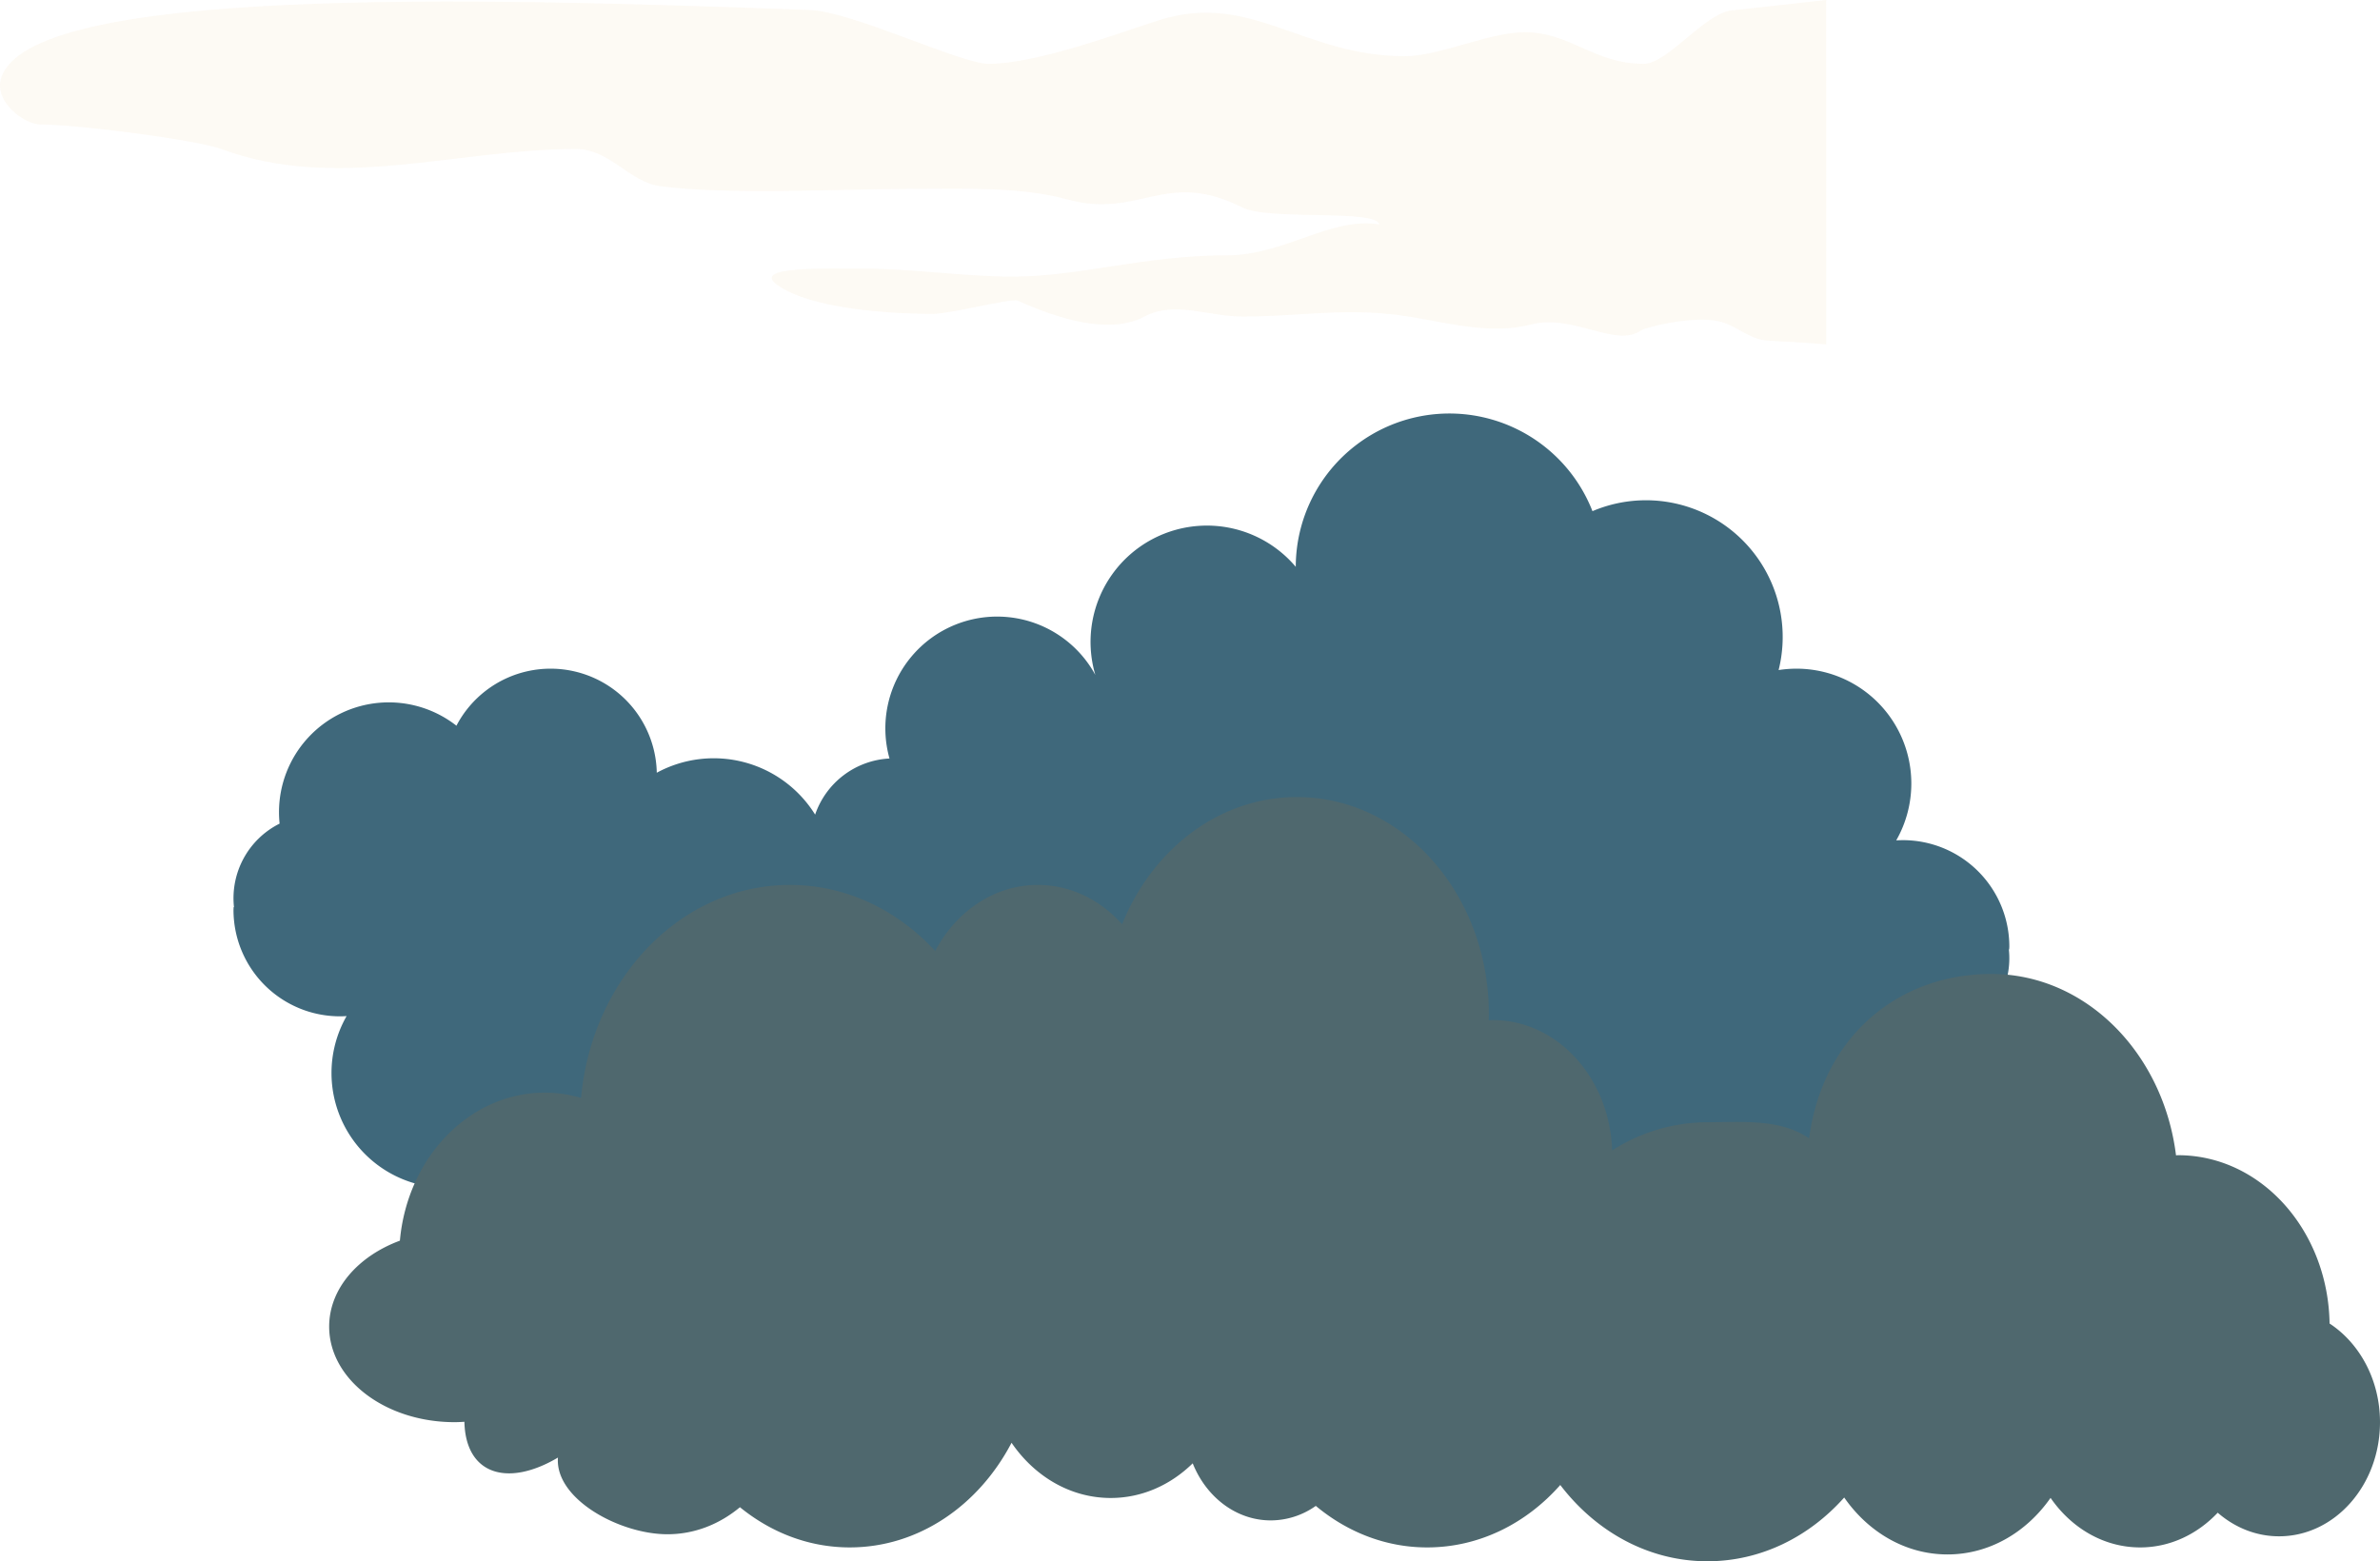 <svg xmlns="http://www.w3.org/2000/svg" width="1489.564" height="977.326" viewBox="0 0 1489.564 977.326">
  <g id="Group_5829" data-name="Group 5829" transform="translate(-780.294 -6436.833)">
    <path id="Path_5477" data-name="Path 5477" d="M2039.779,7016.647c.015-.6.089-1.177.089-1.777a66.61,66.61,0,0,0-66.611-66.61c-1.4,0-2.793.056-4.174.139a71.867,71.867,0,0,0-62.434-107.483,72.662,72.662,0,0,0-11.175.867,85.571,85.571,0,0,0-116.505-99.467,96.153,96.153,0,0,0-185.7,34.843,72.82,72.82,0,0,0-125.441,67.671A69.965,69.965,0,0,0,1339,6897.14a52.028,52.028,0,0,0-46.539,35.13,74.733,74.733,0,0,0-99.11-26.218,66.48,66.48,0,0,0-125.392-29.436,68.695,68.695,0,0,0-111.046,54.1,69.568,69.568,0,0,0,.375,7.187,52.2,52.2,0,0,0-28.56,52.243h-.207c-.015.6-.089,1.177-.089,1.777a66.609,66.609,0,0,0,66.611,66.61c1.4,0,2.793-.056,4.174-.139a71.867,71.867,0,0,0,62.434,107.483,72.742,72.742,0,0,0,11.175-.867,85.572,85.572,0,0,0,116.505,99.467,96.153,96.153,0,0,0,185.7-34.843,72.821,72.821,0,0,0,125.441-67.671,69.965,69.965,0,0,0,128.826-52.31,52.029,52.029,0,0,0,46.539-35.13,74.733,74.733,0,0,0,99.11,26.218,66.48,66.48,0,0,0,125.391,29.436,68.7,68.7,0,0,0,111.047-54.1,69.3,69.3,0,0,0-.376-7.187,52.2,52.2,0,0,0,28.561-52.243Z" transform="translate(-2 14.495)" fill="#3f687b"/>
    <path id="Path_5479" data-name="Path 5479" d="M2238.3,7265.33c-.918-58.35-42.981-105.361-94.827-105.361-.429,0-.844.067-1.283.072-7.977-64.137-56.59-113.53-115.534-113.53-58.56,0-105.667,39.358-114.108,102.9-18.25-12.365-40.844-10.075-63.659-10.075a110.307,110.307,0,0,0-59.631,17.688c-1.387-45.348-34.249-81.646-74.706-81.646-.849,0-1.669.112-2.513.145.03-1.306.089-2.606.089-3.918,0-75.016-53.8-135.827-120.16-135.827-48.628,0-90.472,32.665-109.384,79.62-13.535-15.205-32.17-24.613-52.764-24.613-27.323,0-51.16,16.617-64.221,41.348-23.611-25.6-55.628-41.348-90.912-41.348-68.028,0-123.981,58.434-130.729,133.311a81.34,81.34,0,0,0-22.589-3.308c-47.275,0-86.148,40.627-90.793,92.677-26.182,9.7-44.269,30.1-44.269,53.785,0,33.045,35.137,59.83,78.478,59.83,2.082,0,4.132-.112,6.165-.235.729,33.062,27.01,41.1,58.54,22.4-1.992,25.868,38.5,48,68.541,48,17,0,32.658-6.333,45.369-16.925,19.346,15.769,43.03,25.161,68.7,25.161,43.169,0,80.794-26.343,101.289-65.5,14.355,20.987,36.781,34.557,62.064,34.557,19.642,0,37.556-8.213,51.318-21.695,8.422,21.054,27.125,35.728,48.89,35.728a48.945,48.945,0,0,0,28.146-9.078c19.519,16.26,43.569,25.992,69.677,25.992,32.555,0,62.02-14.938,83.329-39.083,22.293,29.223,55.258,47.754,92.073,47.754,33.409,0,63.663-15.245,85.635-39.908,15.061,21.667,38.394,35.628,64.651,35.628,26.172,0,49.437-13.866,64.5-35.4,13.032,18.849,33.275,31.008,56.071,31.008,18.783,0,35.818-8.287,48.544-21.729,10.643,9.23,23.921,14.77,38.375,14.77,34.9,0,63.189-31.979,63.189-71.429C2269.858,7300.7,2257.148,7277.69,2238.3,7265.33Z" fill="#4f686e"/>
    <g id="Group_4399" data-name="Group 4399" opacity="0.49">
      <path id="Path_5472" data-name="Path 5472" d="M1923.237,6436.833l-57.278,6.348c-17.505,0-41.444,33.616-56.905,33.616-31.331,0-45.63-19.775-74.715-19.775-21.941,0-53.3,15-74.714,15-64.034,0-96.243-40.669-153.774-22.588-23.264,7.309-76.034,27.366-106.859,27.366-17.447,0-85.078-32.689-111.685-33.683-211.495-7.9-490.076-15.139-506.45,43.144-4.025,14.329,14.486,28.494,24.949,28.494,24.173,0,98.466,9.893,113.007,15.333,71.787,26.86,147.56,0,221.858,0,21.448,0,33.253,20.722,52.982,23.306,42.844,5.615,112.722,1.664,158.944,1.664,31.721,0,66.212-1.458,96.028,6.658,45.115,12.287,60.924-19.313,109.275,5,16.567,8.327,83.79.885,85.681,10.61-30.444-5-59.118,19.356-95.617,19.356-51.607,0-91.8,13.314-134.107,13.314-29.734,0-62.7-4.992-92.718-4.992-24.522,0-70.394-1.569-54.634,9.988,20.8,15.255,70.76,18.313,97.683,18.313,10.975,0,49.31-9.977,52.98-8.325,24.557,11.068,57.177,21.787,79.471,9.991,18.985-10.049,39.586,0,61.261,0,34.4,0,57.544-4.774,91.06-1.666,29.339,2.721,59.783,14.3,89.405,6.658,27.013-6.965,53.577,15.365,69.541,3.33,11.372-4.157,36.758-8.662,49.669-4.993,9.635,2.738,17.908,10.8,28.145,11.652,7.18.6,22.259,1.011,37.517,2.466Z" fill="#f8e8d1" fill-rule="evenodd" opacity="0.49"/>
    </g>
  </g>
</svg>
